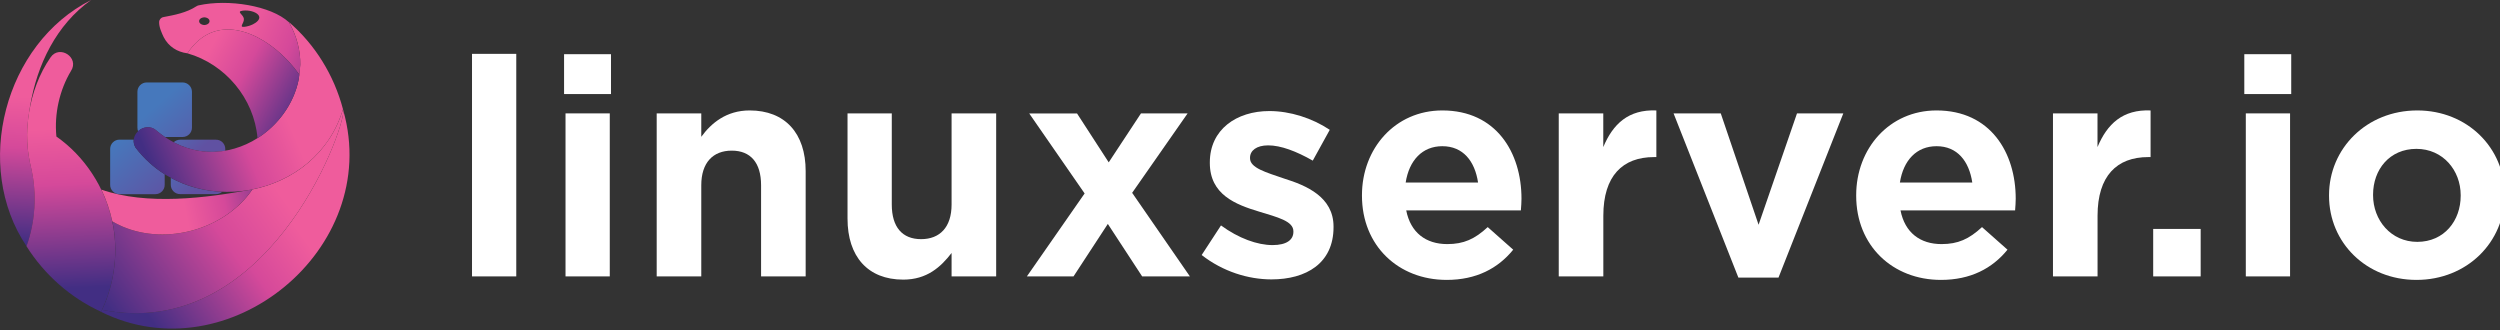 <?xml version="1.0" encoding="UTF-8"?>
<svg class="inline-block fill-current h-8 w-auto mr-2" xmlns="http://www.w3.org/2000/svg" xmlns:xlink="http://www.w3.org/1999/xlink" version="1.1" id="Your_design" x="0px" y="0px" viewBox="0 0 4502.5 594.8" style="enable-background:new 0 0 4502.5 594.8;" xml:space="preserve">
<rect x="0" y="0" width="4502.5" height="594.8" fill="#333333" stroke="none"/>
<style type="text/css">
	.st0{fill:#FFFFFF;}
	.st1{fill:url(#SVGID_1_);}
	.st2{fill:url(#SVGID_2_);}
	.st3{fill:url(#SVGID_3_);}
	.st4{fill:url(#SVGID_4_);}
	.st5{fill:url(#SVGID_5_);}
	.st6{fill:url(#SVGID_6_);}
	.st7{fill:url(#SVGID_7_);}
	.st8{fill:url(#SVGID_8_);}
	.st9{fill:url(#SVGID_9_);}
	.st10{fill:url(#SVGID_10_);}
	.st11{fill:url(#SVGID_11_);}
	.st12{fill:url(#SVGID_12_);}
</style>
<g>
	<path class="st0" d="M850.1,97h79.7v400.8h-79.7V97z"></path>
	<path class="st0" d="M1015.9,97.6h84.5v71.8h-84.5V97.6z M1018.5,204.2h79.7v293.6h-79.7V204.2z"></path>
	<path class="st0" d="M1182.7,204.2h80.3v42.2c18-24.8,45.4-47.5,87.1-47.5c63.9,0,100.9,41.2,100.9,109.3v189.6h-80.3V333.6   c0-40.7-19-62.3-52.8-62.3c-33.8,0-54.9,21.6-54.9,62.3v164.2h-80.3L1182.7,204.2L1182.7,204.2z"></path>
	<path class="st0" d="M1526.4,393.8V204.2h79.7v164.2c0,40.7,19,62.3,52.8,62.3c33.8,0,54.9-21.6,54.9-62.3V204.2h80.3v293.6h-80.3   v-42.2c-19.5,25.3-44.4,48-87.1,48C1562.8,503.6,1526.4,461.9,1526.4,393.8z"></path>
	<path class="st0" d="M1996.8,292.4l58.1-88.2h84L2039,347.3l104,150.5H2057l-61.8-94.5l-61.8,94.5h-84l104-149.4l-99.8-144.1h86.1   L1996.8,292.4z"></path>
	<path class="st0" d="M2164.2,459.3l34.8-53.3c31.7,23.2,65.5,35.4,92.9,35.4c25.3,0,37.5-9.5,37.5-23.8v-1.1   c0-18.5-29-25.3-61.8-35.4c-42.2-12.7-88.7-30.6-88.7-87.6v-1.1c0-59.1,48-92.4,107.2-92.4c37.5,0,77.1,12.7,108.8,33.8l-30.6,55.5   c-29.6-16.9-57.6-27.5-80.3-27.5c-21.1,0-32.7,9.5-32.7,22.2v1.1c0,17.4,29,25.3,61.2,36.4c40.7,12.7,89.2,33.3,89.2,86.6v1.1   c0,64.9-49.1,94-111.9,94C2248.1,503.1,2202.7,489.3,2164.2,459.3z"></path>
	<path class="st0" d="M2452.9,352.6v-1.1c0-84,59.7-152.6,144.7-152.6c97.2,0,142.6,76,142.6,158.9c0,6.3-0.5,13.2-1.1,21.1h-206.5   c7.9,40.1,35.4,60.7,73.9,60.7c29.6,0,49.6-9,72.9-30.6l45.9,40.7c-27.5,33.8-66.5,54.4-119.9,54.4   C2518.4,504.1,2452.9,442.4,2452.9,352.6z M2662,328.8c-5.8-38.5-26.9-65.5-64.4-65.5c-35.9,0-59.7,25.3-66,65.5H2662z"></path>
	<path class="st0" d="M2807.2,204.2h80.3v60.7c17.4-41.7,45.4-68.1,95.6-66v84h-4.2c-56.5,0-91.3,33.8-91.3,105.6v109.3h-80.3V204.2   z"></path>
	<path class="st0" d="M3014.1,204.2h85l68.1,200.6l69.2-200.6h83.4l-116.7,295.7h-72.3L3014.1,204.2z"></path>
	<path class="st0" d="M3343,352.6v-1.1c0-84,59.7-152.6,144.7-152.6c97.2,0,142.6,76,142.6,158.9c0,6.3-0.5,13.2-1.1,21.1h-206.4   c7.9,40.1,35.4,60.7,73.9,60.7c29.6,0,49.6-9,72.9-30.6l45.9,40.7c-27.5,33.8-66.5,54.4-119.9,54.4   C3408.5,504.1,3343,442.4,3343,352.6z M3552.1,328.8c-5.8-38.5-26.9-65.5-64.4-65.5c-35.9,0-59.7,25.3-66,65.5H3552.1z"></path>
	<path class="st0" d="M3697.3,204.2h80.3v60.7c17.4-41.7,45.4-68.1,95.6-66v84h-4.2c-56.5,0-91.3,33.8-91.3,105.6v109.3h-80.3V204.2   z"></path>
	<path class="st0" d="M3877.9,412.3h85.5v85.5h-85.5V412.3z"></path>
	<path class="st0" d="M4042,97.6h84.5v71.8H4042V97.6z M4044.7,204.2h79.7v293.6h-79.7V204.2z"></path>
	<path class="st0" d="M4194.6,352.6v-1.1c0-84,67.6-152.6,158.9-152.6c90.3,0,157.4,67.6,157.4,151.5v1.1   c0,84.5-67.6,152.6-158.9,152.6C4261.7,504.1,4194.6,437.1,4194.6,352.6z M4431.7,352.6v-1.1c0-44.9-32.2-83.4-79.7-83.4   c-48.6,0-78.1,37.5-78.1,82.4v1.1c0,44.9,32.2,84,79.7,84C4402.1,435.5,4431.7,397.5,4431.7,352.6z"></path>
</g>
<g>
	<g>
		
			<linearGradient id="SVGID_1_" gradientUnits="userSpaceOnUse" x1="287.977" y1="223.41" x2="194.309" y2="330.019" gradientTransform="matrix(1 0 0 -1 0 596)">
			<stop offset="0" style="stop-color:#6051A2"></stop>
			<stop offset="1" style="stop-color:#4678BC"></stop>
		</linearGradient>
		<path class="st1" d="M296.6,313.9V333c0,9.2-7.5,16.7-16.7,16.7h-64.8c-9.2,0-16.7-7.5-16.7-16.7v-64.8c0-9.2,7.5-16.7,16.7-16.7    h25.7c-0.5,4.5,0.4,9.3,3.1,14.1C259.1,285.6,277,301.6,296.6,313.9z"></path>
		
			<linearGradient id="SVGID_2_" gradientUnits="userSpaceOnUse" x1="379.942" y1="304.21" x2="286.271" y2="410.823" gradientTransform="matrix(1 0 0 -1 0 596)">
			<stop offset="0" style="stop-color:#6051A2"></stop>
			<stop offset="1" style="stop-color:#4678BC"></stop>
		</linearGradient>
		<path class="st2" d="M345.7,165.3V230c0,9.2-7.5,16.7-16.7,16.7h-32.1c-4.6-3.1-9.2-6.6-13.7-10.3c0.1,0.1,0.2,0.2,0.3,0.3    c-1.2-1-2.4-2-3.6-3.1c0.6,0.4,1.1,0.8,1.6,1.3c-10.5-9.1-24.2-6.5-32.8,1.4c-0.8-1.9-1.2-4.1-1.2-6.3v-64.8    c0-9.2,7.5-16.7,16.7-16.7H329C338.2,148.6,345.7,156.1,345.7,165.3z"></path>
		
			<linearGradient id="SVGID_3_" gradientUnits="userSpaceOnUse" x1="352.914" y1="254.812" x2="292.884" y2="323.136" gradientTransform="matrix(1 0 0 -1 0 596)">
			<stop offset="0" style="stop-color:#6051A2"></stop>
			<stop offset="1" style="stop-color:#4678BC"></stop>
		</linearGradient>
		<path class="st3" d="M307.6,320.3c28.7,15.6,60.5,23.8,92.6,25.1c-3,2.6-6.9,4.2-11.1,4.2h-64.8c-9.2,0-16.7-7.5-16.7-16.7    L307.6,320.3L307.6,320.3z"></path>
		
			<linearGradient id="SVGID_4_" gradientUnits="userSpaceOnUse" x1="364.938" y1="330.402" x2="310.225" y2="392.674" gradientTransform="matrix(1 0 0 -1 0 596)">
			<stop offset="0" style="stop-color:#6051A2"></stop>
			<stop offset="1" style="stop-color:#4678BC"></stop>
		</linearGradient>
		<path class="st4" d="M405.7,268.2v3.3c-30,5.1-62.1,1.1-93-15.2c3-2.9,7.1-4.7,11.6-4.7H389C398.3,251.5,405.7,259,405.7,268.2z"></path>
	</g>
	
		<linearGradient id="SVGID_5_" gradientUnits="userSpaceOnUse" x1="89.611" y1="618.902" x2="67.59" y2="155.179" gradientTransform="matrix(1 0 0 -1 0 596)">
		<stop offset="0.429" style="stop-color:#EF5C9C"></stop>
		<stop offset="0.626" style="stop-color:#D5499A"></stop>
		<stop offset="0.995" style="stop-color:#422E83"></stop>
	</linearGradient>
	<path class="st5" d="M52.3,203.3c-2.1,13.1-3.2,26.3-3.4,39.5c0,4.1,0.1,8.2,0.3,12.3c0,0,0,0,0,0.1c0.3,8.8,1.2,17.6,2.7,26.4   c0,0.1,0,0.1,0.1,0.2c1.2,7.5,2.6,14.9,4.5,22.2c0.3,1.1,0.5,2.2,0.7,3.3c0,0.1,0,0.2,0.1,0.3c3.8,18.2,5.5,37.1,5.1,55.9   c-0.3,14.6-1.8,29.3-4.6,43.5c-2.4,12.4-5.8,24.6-10,36.5C-49.5,299,8.1,78.4,164.1,0C101.3,44.6,66.8,116.5,54.2,191.1   C53.5,195.2,52.9,199.2,52.3,203.3z"></path>
	
		<linearGradient id="SVGID_6_" gradientUnits="userSpaceOnUse" x1="110.089" y1="583.462" x2="130.814" y2="74.403" gradientTransform="matrix(1 0 0 -1 0 596)">
		<stop offset="0.429" style="stop-color:#EF5C9C"></stop>
		<stop offset="0.626" style="stop-color:#D5499A"></stop>
		<stop offset="0.995" style="stop-color:#422E83"></stop>
	</linearGradient>
	<path class="st6" d="M207.6,450.8c0.1,37-8.4,74.6-23.9,107.2h0c-0.6,1.2-1.1,2.4-1.7,3.5C126.6,536,80,494.7,47.7,443.5   c4.3-11.8,7.6-24.1,10-36.5c2.8-14.3,4.3-28.9,4.6-43.5c0.4-18.8-1.3-37.6-5.1-55.9c0-0.1,0-0.2-0.1-0.3c-0.2-1.1-0.5-2.2-0.7-3.3   c-1.8-7.3-3.3-14.8-4.5-22.2c0-0.1,0-0.1-0.1-0.2c-1.5-8.8-2.3-17.6-2.7-26.4c0,0,0,0,0-0.1c-0.2-4.1-0.3-8.2-0.3-12.3   c0.2-13.2,1.3-26.4,3.4-39.5c5.7-35.6,18.3-70.1,38.8-99.9c16-23.6,52.7,0.2,36.8,24.5v0c-20.3,33.8-30.3,76.7-26.2,118   c50.7,35.4,87.5,91.6,100.5,152.9c0,0,0,0,0.1,0C205.9,415.8,207.7,433.2,207.6,450.8z"></path>
	
		<linearGradient id="SVGID_7_" gradientUnits="userSpaceOnUse" x1="711.879" y1="341.836" x2="265.349" y2="23.196" gradientTransform="matrix(1 0 0 -1 0 596)">
		<stop offset="0.429" style="stop-color:#EF5C9C"></stop>
		<stop offset="0.626" style="stop-color:#D5499A"></stop>
		<stop offset="0.995" style="stop-color:#422E83"></stop>
	</linearGradient>
	<path class="st7" d="M183.7,558c296.7,57.8,435.1-319,434.8-358.3C688.4,448.7,410.7,675.3,182,561.6   C182.5,560.4,183.1,559.2,183.7,558z"></path>
	
		<linearGradient id="SVGID_8_" gradientUnits="userSpaceOnUse" x1="717.118" y1="434.313" x2="183.008" y2="52.106" gradientTransform="matrix(1 0 0 -1 0 596)">
		<stop offset="0.429" style="stop-color:#EF5C9C"></stop>
		<stop offset="0.626" style="stop-color:#D5499A"></stop>
		<stop offset="0.995" style="stop-color:#422E83"></stop>
	</linearGradient>
	<path class="st8" d="M618.5,199.8c0.3,39.3-138.1,416-434.8,358.3c23-48.2,30-106.5,18.6-159.3c1.7,1,3.4,2,5.1,2.9   c0.9,0.5,1.8,1,2.7,1.4c2.6,1.3,5.2,2.6,7.9,3.8c1,0.4,2,0.9,2.9,1.3c79.7,34,184,4.4,232.5-65.5c0.4-0.5,0.7-1,1-1.5v0   c73.3-14.6,139.6-64.8,163.3-144.5C618,197.7,618.3,198.7,618.5,199.8z"></path>
	
		<linearGradient id="SVGID_9_" gradientUnits="userSpaceOnUse" x1="176.861" y1="199.87" x2="535.829" y2="271.999" gradientTransform="matrix(1 0 0 -1 0 596)">
		<stop offset="0.429" style="stop-color:#EF5C9C"></stop>
		<stop offset="0.626" style="stop-color:#D5499A"></stop>
		<stop offset="0.995" style="stop-color:#422E83"></stop>
	</linearGradient>
	<path class="st9" d="M454.4,341.1L454.4,341.1c-0.4,0.5-0.7,1-1,1.5c-48.5,70-152.8,99.6-232.5,65.5c-1-0.4-2-0.9-2.9-1.3   c-2.6-1.2-5.3-2.5-7.9-3.8c-0.9-0.5-1.8-1-2.7-1.4c-1.7-0.9-3.4-1.9-5.1-2.9c-4.3-19.7-11-39.2-19.7-57.2   C264.2,370,370.2,357.1,454.4,341.1z"></path>
	
		<linearGradient id="SVGID_10_" gradientUnits="userSpaceOnUse" x1="686.014" y1="487.509" x2="264.982" y2="308.025" gradientTransform="matrix(1 0 0 -1 0 596)">
		<stop offset="0.429" style="stop-color:#EF5C9C"></stop>
		<stop offset="0.626" style="stop-color:#D5499A"></stop>
		<stop offset="0.995" style="stop-color:#422E83"></stop>
	</linearGradient>
	<path class="st10" d="M617.7,196.6c-47.8,161.6-271.9,202.5-373.8,69c-13.2-24,17.9-47.8,37.6-30.8c-0.5-0.4-1.1-0.9-1.6-1.3   c1.2,1.1,2.4,2.1,3.6,3.1c-0.1-0.1-0.2-0.2-0.3-0.3c59.8,49.6,129,45.2,180.6,12.5c37.1-23.5,65.1-61.7,74-105   c0.6-3.1,1-6.2,1.3-9.4c0.7-6.1,1.3-12,1.7-17.9c0.3-25.1-5.9-51.2-20.4-76.6c0,0,0,0,0-0.1C567.4,80.2,601.5,135.3,617.7,196.6z"></path>
	
		<linearGradient id="SVGID_11_" gradientUnits="userSpaceOnUse" x1="253.157" y1="599.445" x2="670.625" y2="435.102" gradientTransform="matrix(1 0 0 -1 0 596)">
		<stop offset="0.429" style="stop-color:#EF5C9C"></stop>
		<stop offset="0.626" style="stop-color:#D5499A"></stop>
		<stop offset="0.995" style="stop-color:#422E83"></stop>
	</linearGradient>
	<path class="st11" d="M520.3,40C487.9,10.2,411.1-2.2,357.5,9.7c-1.4,0.3-2.7,0.9-3.9,1.7c-17.5,11.4-38.9,15.6-59.4,19.4   c-4.3,0.8-7.5,4.5-7.6,8.9c-0.3,9.2,4.8,20,8.2,27.2c8.7,16.9,24.3,26.8,42.7,29.1c49.1-73.9,129.2-40.6,179.5,11.7   c1.2,1.2,2.3,2.5,3.5,3.7c6.9,7.5,13.1,15.2,18.6,23.1l0.1,0c0.7-6.1,1.3-12,1.7-17.9C541.1,91.5,534.9,65.4,520.3,40z M368,45.1   c-12.5-0.9-12.5-13.1,0-13.9C380.5,32,380.5,44.2,368,45.1z M455.5,43.8c-4.4,2.2-9.5,3.7-14.3,4.4c-12.4,1.7-0.9-6.5-2-14.5   c-1.1-8-14.4-12.8-2-14.5c2.7-0.4,5.6-0.4,8.4-0.2c10.4,0.8,20.5,5.4,21.4,11.7C467.6,35.5,462.4,40.4,455.5,43.8z"></path>
	
		<linearGradient id="SVGID_12_" gradientUnits="userSpaceOnUse" x1="228.599" y1="570.642" x2="555.695" y2="386.126" gradientTransform="matrix(1 0 0 -1 0 596)">
		<stop offset="0.429" style="stop-color:#EF5C9C"></stop>
		<stop offset="0.626" style="stop-color:#D5499A"></stop>
		<stop offset="0.995" style="stop-color:#422E83"></stop>
	</linearGradient>
	<path class="st12" d="M539.1,134.5c-0.3,3.2-0.8,6.3-1.3,9.4c-8.9,43.3-36.9,81.5-74,105c-6.1-72-58.5-133.5-126.3-152.9   c49.1-73.9,129.2-40.6,179.5,11.7c1.2,1.2,2.3,2.5,3.5,3.7C527.3,118.8,533.6,126.6,539.1,134.5L539.1,134.5z"></path>
</g>
</svg>